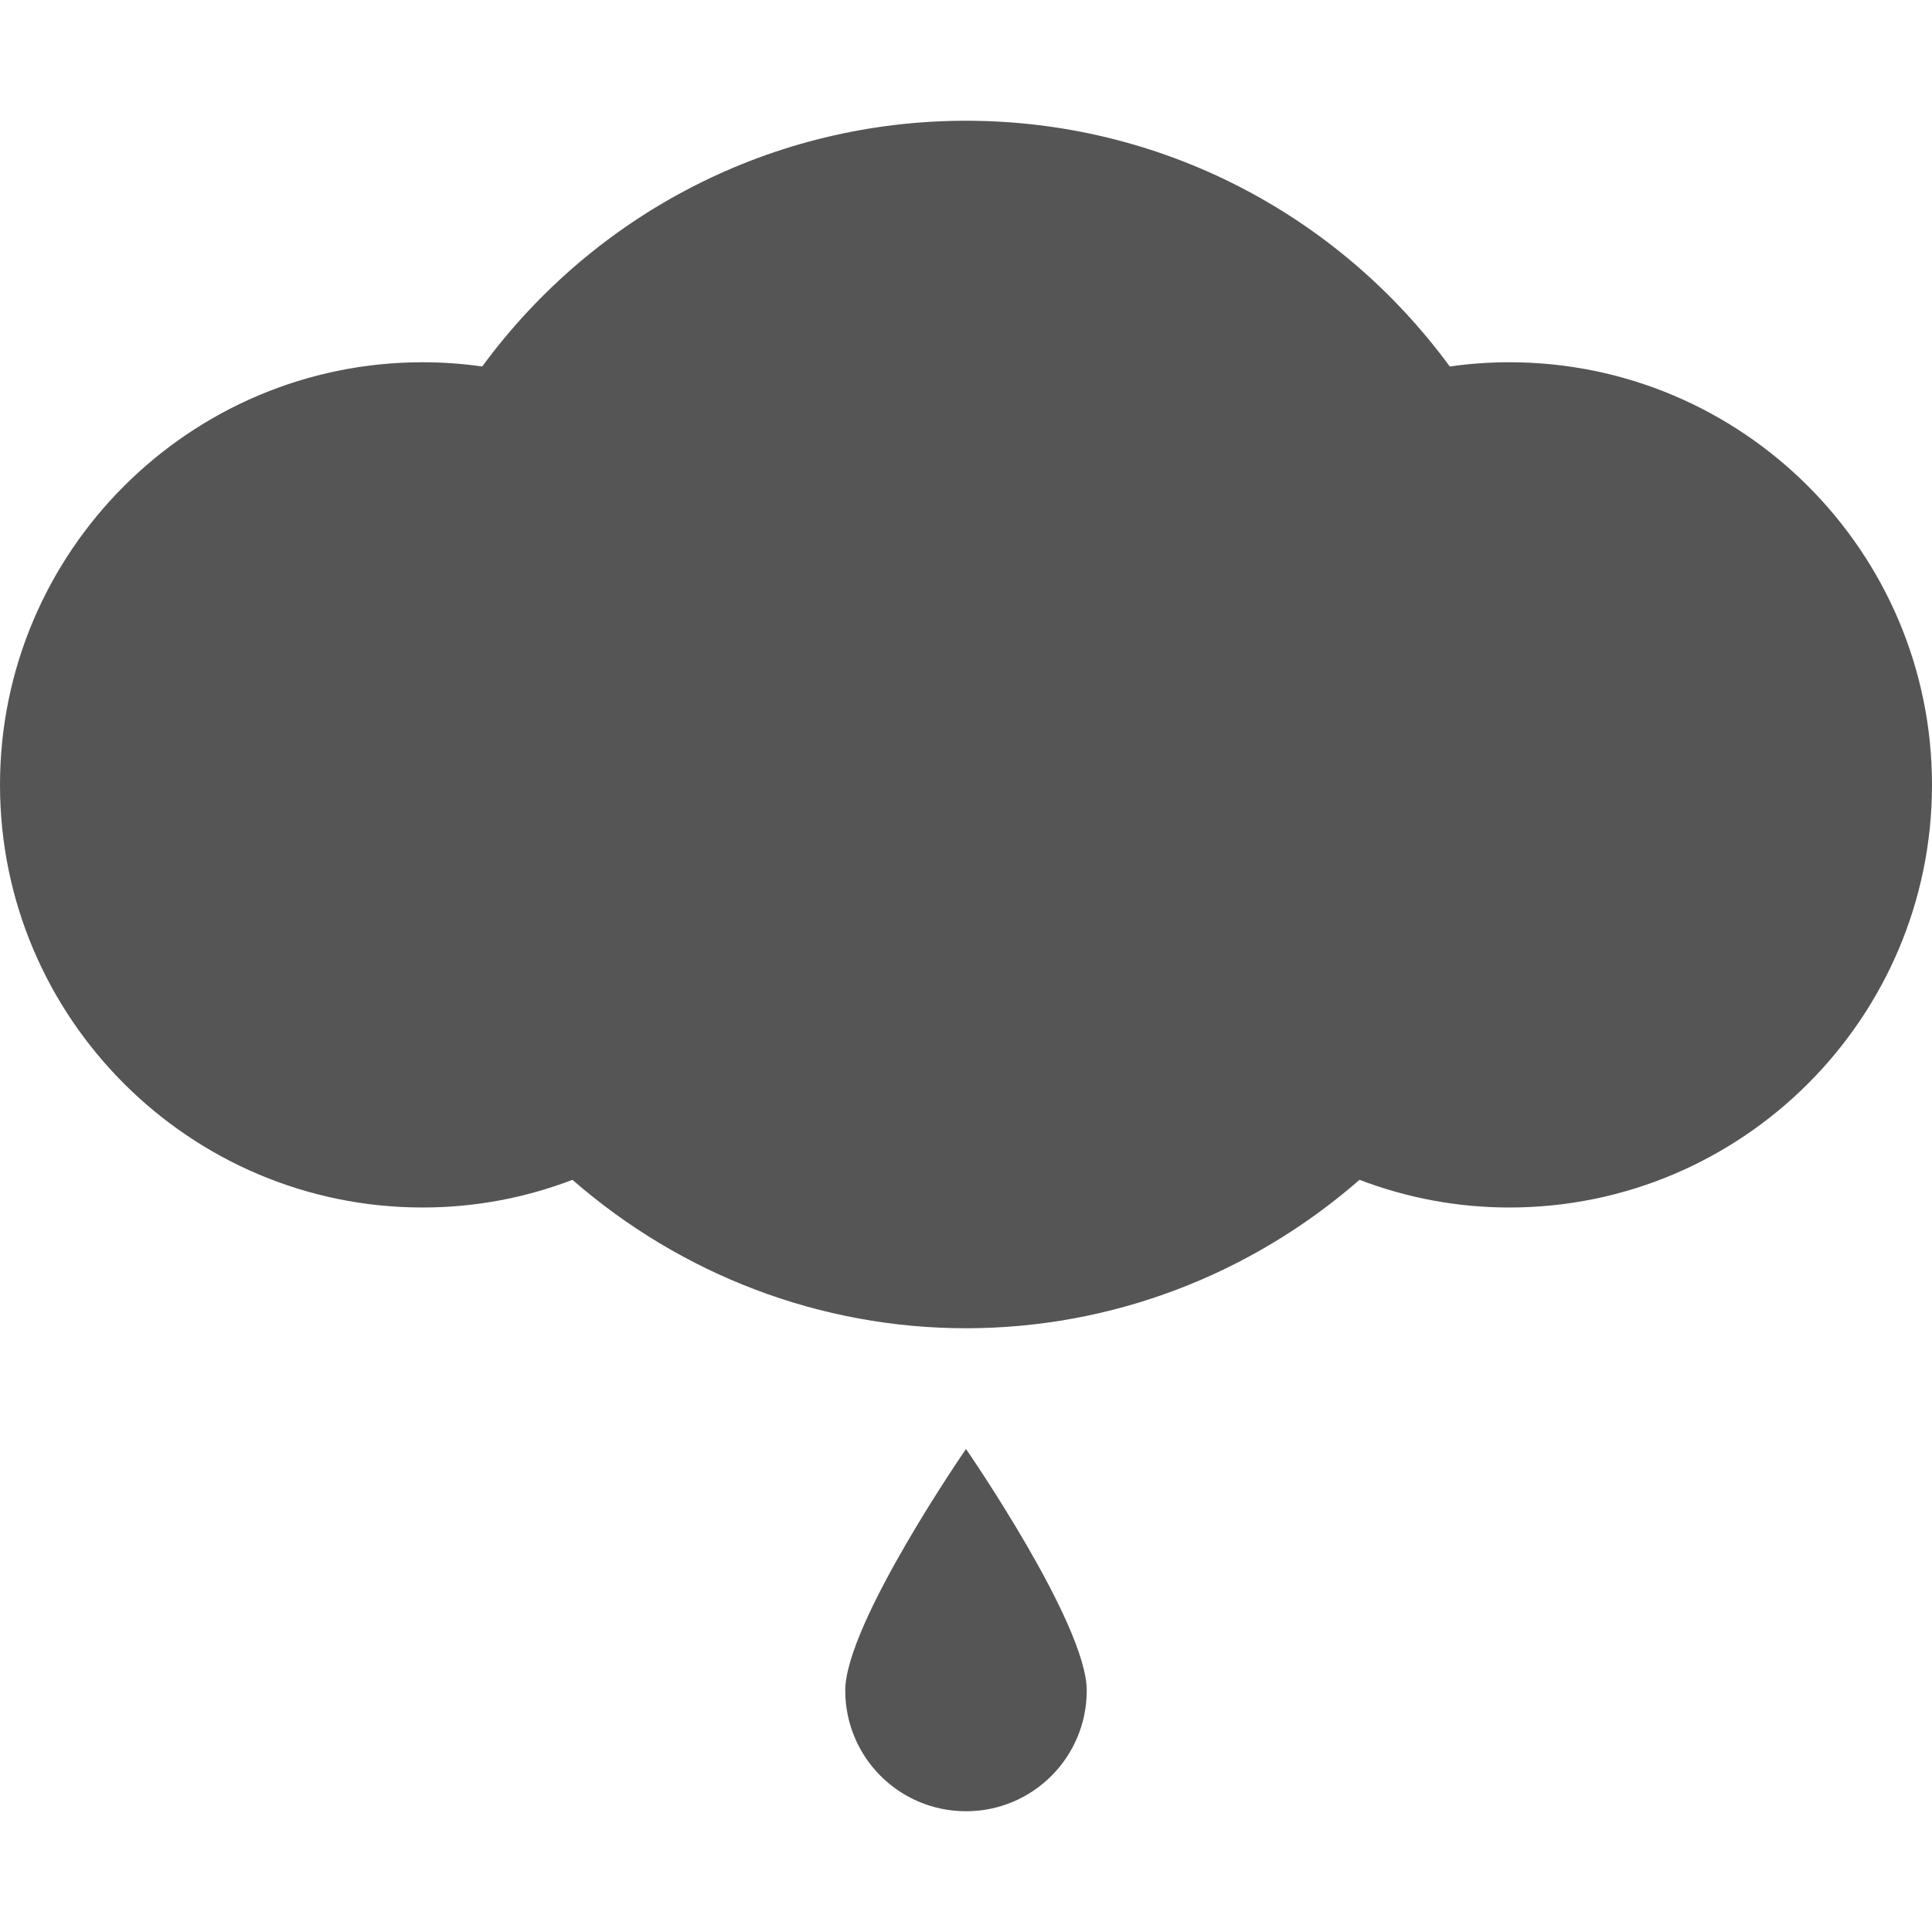 <?xml version="1.0" encoding="utf-8"?>
<!-- Generator: Adobe Illustrator 15.1.0, SVG Export Plug-In . SVG Version: 6.00 Build 0)  -->
<!DOCTYPE svg PUBLIC "-//W3C//DTD SVG 1.1//EN" "http://www.w3.org/Graphics/SVG/1.1/DTD/svg11.dtd">
<svg version="1.1" id="Layer_1" xmlns="http://www.w3.org/2000/svg" xmlns:xlink="http://www.w3.org/1999/xlink" x="0px" y="0px"
	 width="512px" height="512px" viewBox="0 0 512 512" enable-background="new 0 0 512 512" xml:space="preserve">

<path fill-rule="evenodd" clip-rule="evenodd" fill="#555555" d="M400,96c-5.312,0-10.562,0.375-15.792,1.125
	C354.334,56.417,307.188,32,256,32s-98.312,24.417-128.208,65.125C122.562,96.375,117.312,96,112,96C50.25,96,0,146.25,0,208
	c0,61.75,50.25,112,112,112c13.688,0,27.084-2.5,39.709-7.333C180.666,337.917,217.5,352,256,352
	c38.542,0,75.333-14.083,104.291-39.333C372.916,317.5,386.312,320,400,320c61.75,0,112-50.25,112-112
	C512,146.25,461.75,96,400,96z M224,448c0,17.688,14.312,32,32,32s32-14.312,32-32s-32-64-32-64S224,430.312,224,448z"/>
</svg>
